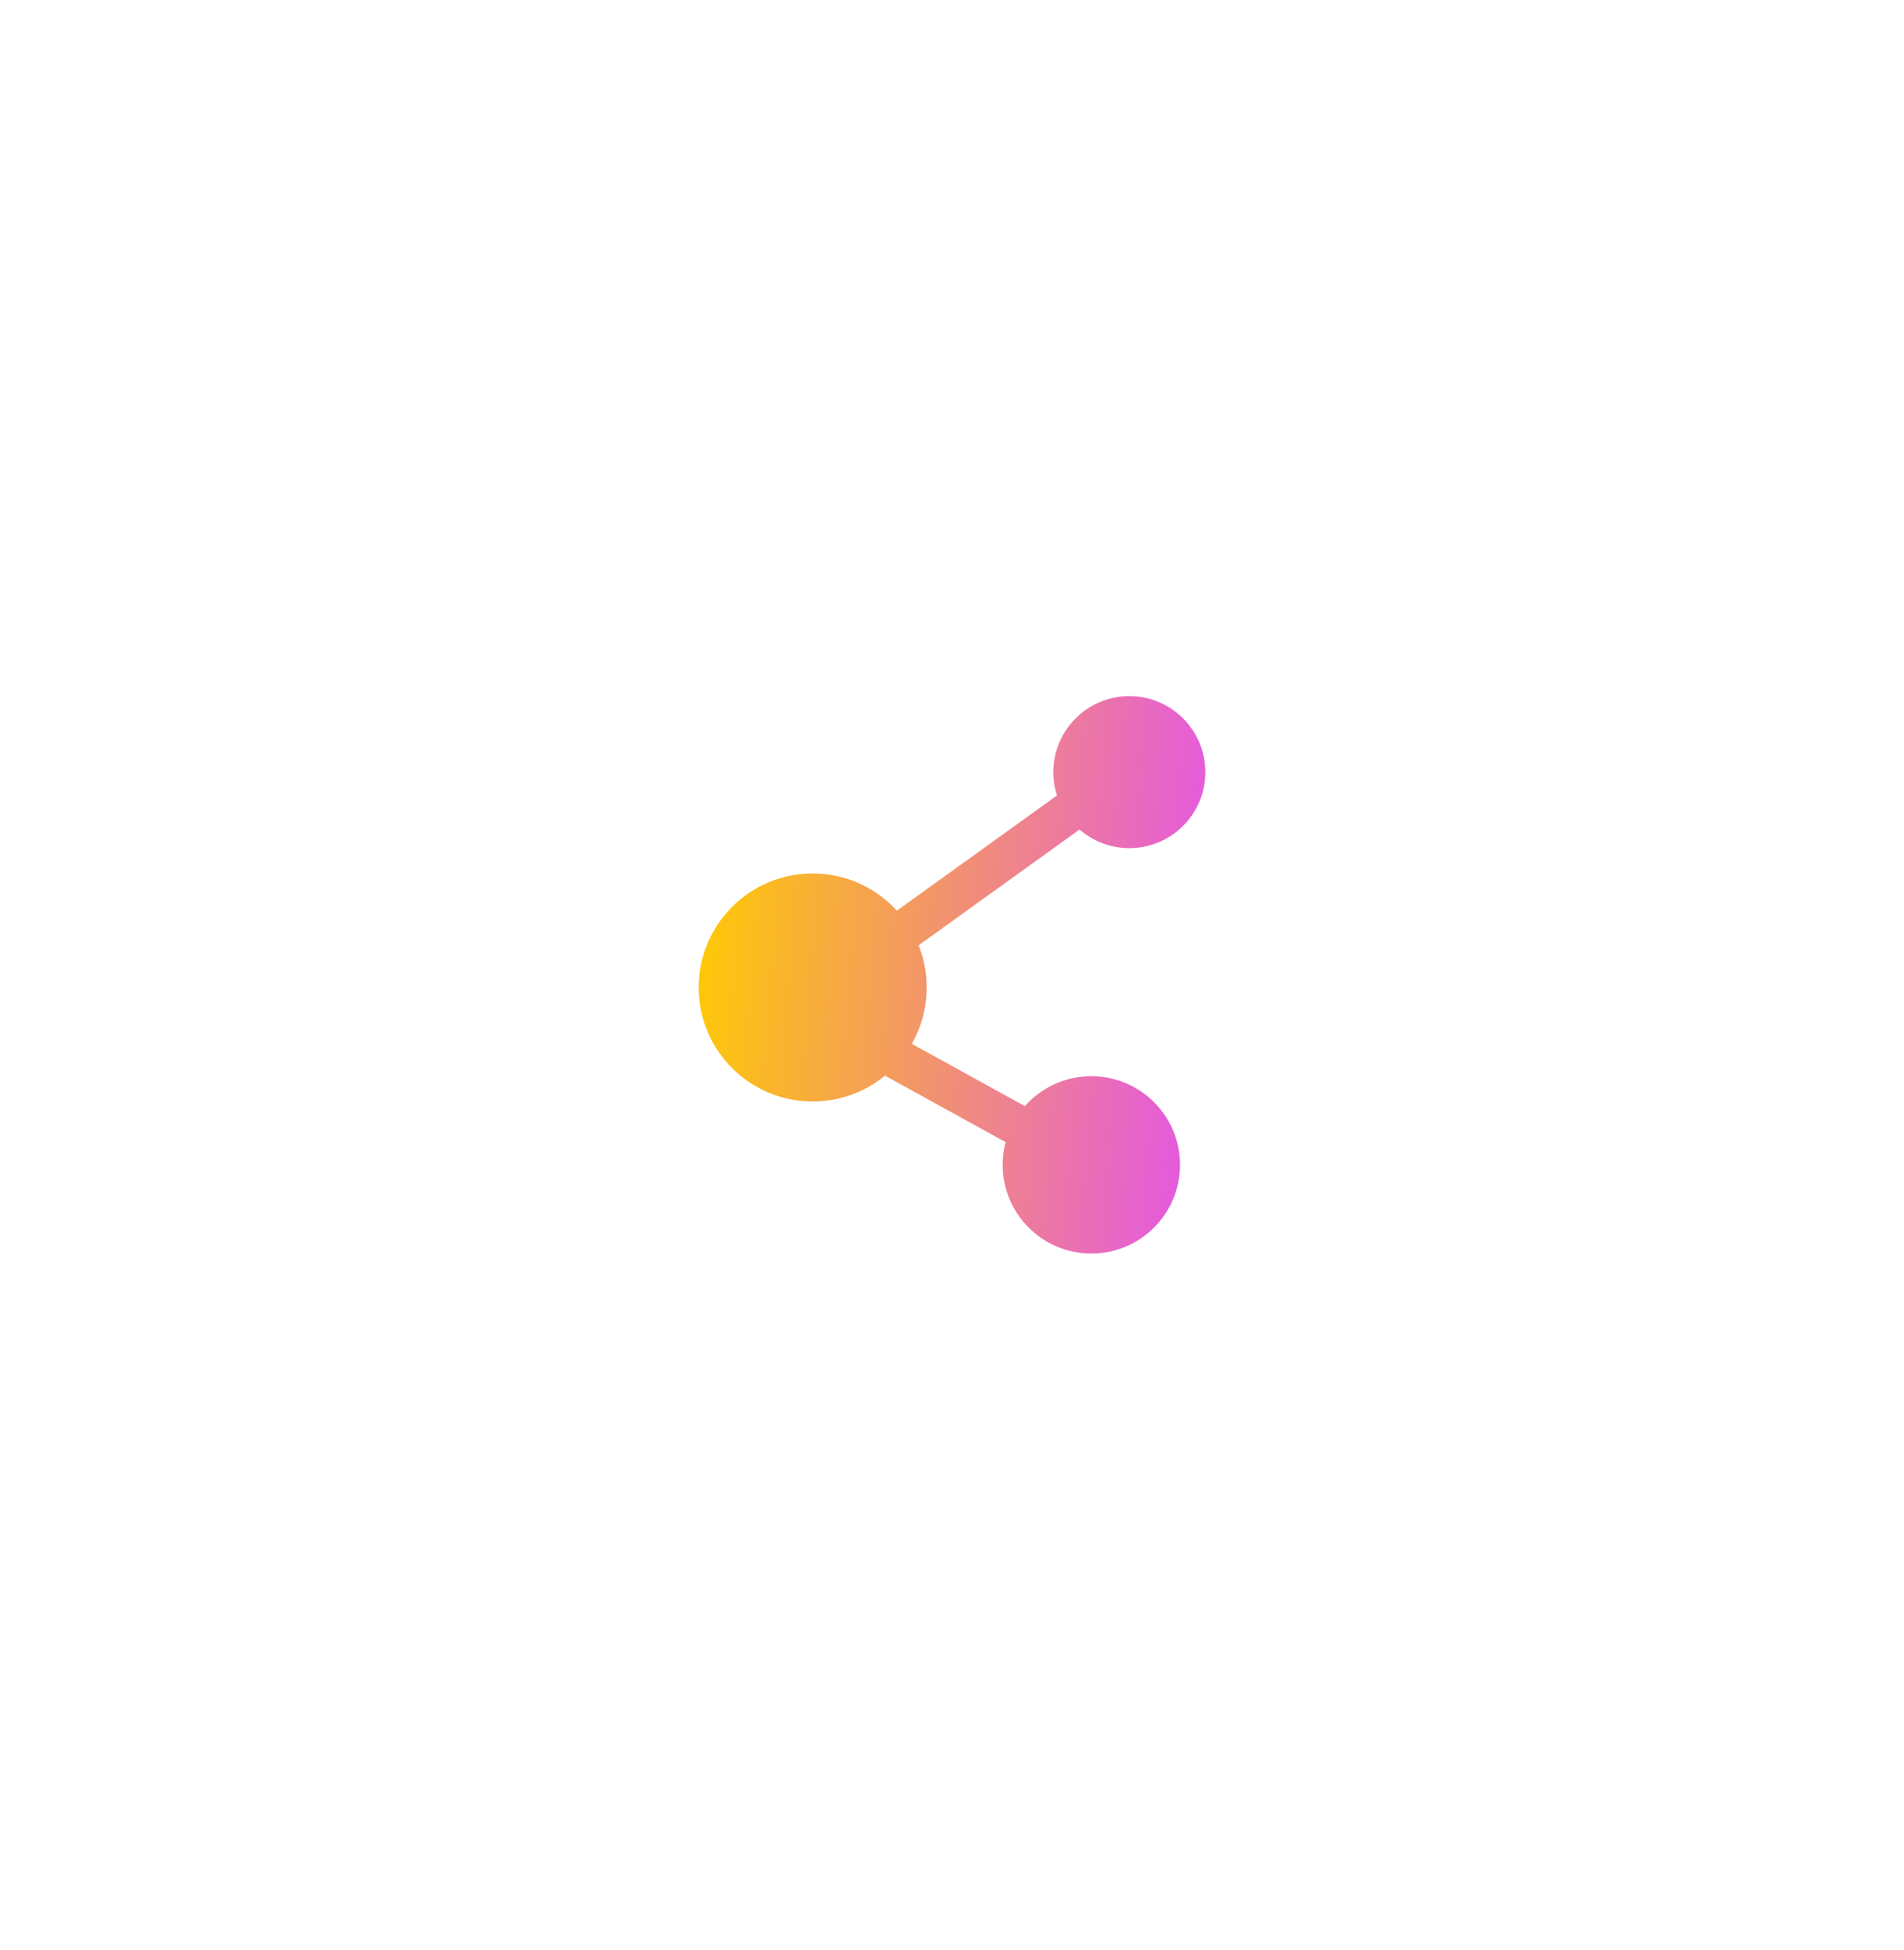 <svg width="84" height="86" viewBox="0 0 84 86" fill="none" xmlns="http://www.w3.org/2000/svg">
<g filter="url(#filter0_d_44_4752)">
<path fill-rule="evenodd" clip-rule="evenodd" d="M49.824 37.412C51.675 37.412 53.176 35.91 53.176 34.059C53.176 32.207 51.675 30.706 49.824 30.706C47.972 30.706 46.471 32.207 46.471 34.059C46.471 34.418 46.527 34.765 46.632 35.089L39.569 40.17C38.65 39.162 37.325 38.529 35.853 38.529C33.075 38.529 30.824 40.781 30.824 43.559C30.824 46.336 33.075 48.588 35.853 48.588C37.064 48.588 38.175 48.16 39.043 47.447L44.365 50.38C44.28 50.7 44.235 51.036 44.235 51.382C44.235 53.543 45.987 55.294 48.147 55.294C50.307 55.294 52.059 53.543 52.059 51.382C52.059 49.222 50.307 47.471 48.147 47.471C46.98 47.471 45.932 47.982 45.215 48.793L40.226 46.044C40.644 45.311 40.882 44.463 40.882 43.559C40.882 42.902 40.756 42.274 40.527 41.699L47.626 36.591C48.215 37.102 48.983 37.412 49.824 37.412Z" fill="url(#paint0_linear_44_4752)"/>
</g>
<defs>
<filter id="filter0_d_44_4752" x="0.824" y="0.706" width="82.353" height="84.588" filterUnits="userSpaceOnUse" color-interpolation-filters="sRGB">
<feFlood flood-opacity="0" result="BackgroundImageFix"/>
<feColorMatrix in="SourceAlpha" type="matrix" values="0 0 0 0 0 0 0 0 0 0 0 0 0 0 0 0 0 0 127 0" result="hardAlpha"/>
<feOffset/>
<feGaussianBlur stdDeviation="15"/>
<feComposite in2="hardAlpha" operator="out"/>
<feColorMatrix type="matrix" values="0 0 0 0 1 0 0 0 0 0.487 0 0 0 0 0.727 0 0 0 0.7 0"/>
<feBlend mode="normal" in2="BackgroundImageFix" result="effect1_dropShadow_44_4752"/>
<feBlend mode="normal" in="SourceGraphic" in2="effect1_dropShadow_44_4752" result="shape"/>
</filter>
<linearGradient id="paint0_linear_44_4752" x1="31" y1="31" x2="54.874" y2="33.037" gradientUnits="userSpaceOnUse">
<stop stop-color="#FFCC00"/>
<stop offset="1" stop-color="#E354E8"/>
</linearGradient>
</defs>
</svg>
